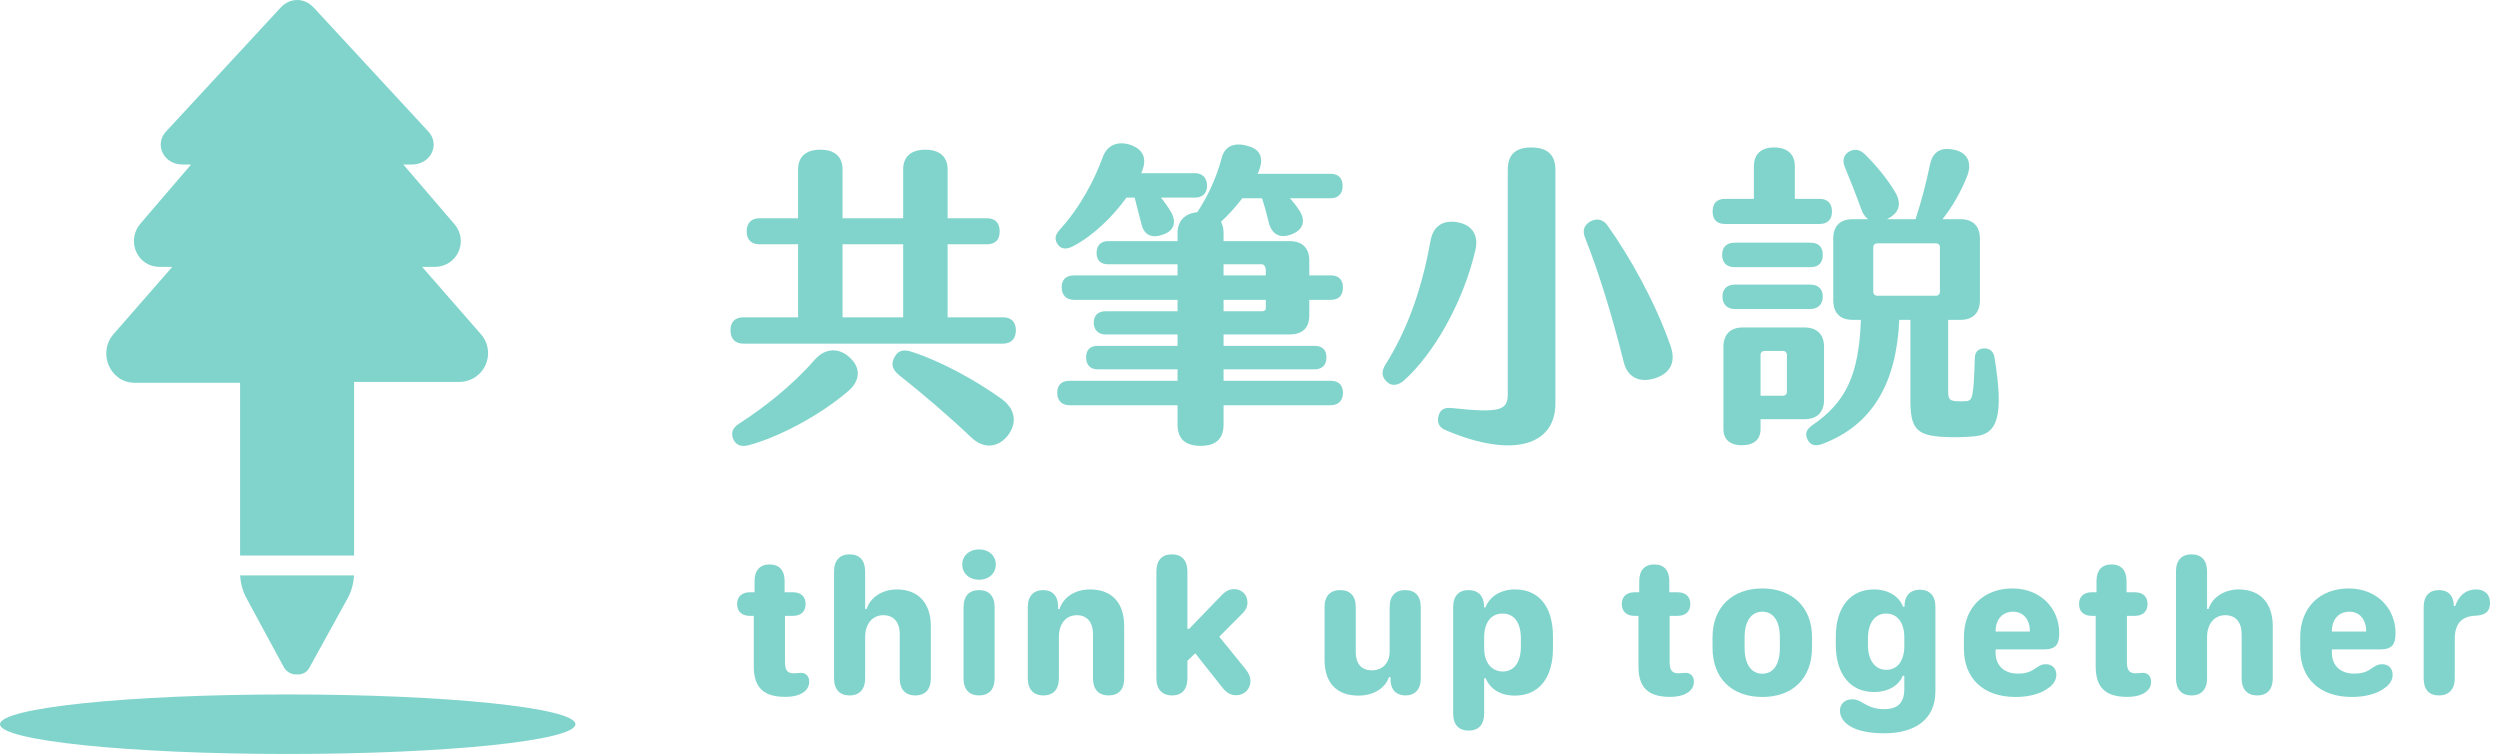 <svg width="126" height="38" viewBox="0 0 126 38" fill="none" xmlns="http://www.w3.org/2000/svg">
<path d="M17.846 19.25H23.121C24.41 19.25 25.055 17.789 24.238 16.844L21.273 13.449H21.918C23.035 13.449 23.637 12.16 22.906 11.301L20.328 8.293H20.758C21.703 8.293 22.176 7.305 21.617 6.66L15.816 0.387C15.344 -0.129 14.613 -0.129 14.141 0.387L8.34 6.66C7.781 7.305 8.254 8.293 9.199 8.293H9.629L7.051 11.301C6.363 12.16 6.922 13.449 8.039 13.449H8.684L5.719 16.844C4.902 17.789 5.547 19.293 6.793 19.293H12.101V28H17.846V19.25Z" fill="#80D4CC"/>
<path d="M17.842 29H12.104C12.124 29.4 12.234 29.81 12.432 30.167L14.31 33.636C14.443 33.857 14.686 34.012 14.973 33.99C15.26 34.012 15.504 33.857 15.614 33.614L17.514 30.167C17.713 29.81 17.822 29.4 17.842 29Z" fill="#80D4CC"/>
<ellipse cx="14.5" cy="36.5" rx="14.5" ry="1.5" fill="#80D4CC"/>
<path d="M37.991 33.599V31.04H37.801C37.386 31.04 37.151 30.82 37.151 30.444C37.151 30.068 37.386 29.849 37.801 29.849H38.03V29.282C38.03 28.745 38.304 28.447 38.787 28.447C39.275 28.447 39.544 28.745 39.544 29.282V29.849H39.954C40.369 29.849 40.603 30.068 40.603 30.444C40.603 30.82 40.369 31.04 39.954 31.04H39.563V33.359C39.563 33.779 39.681 33.935 40.013 33.935C40.149 33.935 40.232 33.911 40.369 33.911C40.613 33.911 40.784 34.082 40.784 34.355C40.784 34.58 40.682 34.766 40.486 34.898C40.276 35.044 39.969 35.122 39.573 35.122C38.489 35.122 37.991 34.653 37.991 33.599Z" fill="#80D4CC"/>
<path d="M46.914 34.19C46.914 34.741 46.636 35.049 46.133 35.049C45.625 35.049 45.347 34.741 45.347 34.19V31.968C45.347 31.357 45.044 31.006 44.522 31.006C43.97 31.006 43.603 31.44 43.603 32.114V34.19C43.603 34.741 43.32 35.049 42.822 35.049C42.315 35.049 42.036 34.741 42.036 34.19V28.804C42.036 28.247 42.319 27.939 42.822 27.939C43.325 27.939 43.603 28.247 43.603 28.804V30.689H43.682C43.857 30.107 44.477 29.707 45.195 29.707C46.279 29.707 46.914 30.391 46.914 31.558V34.19Z" fill="#80D4CC"/>
<path d="M48.498 28.452C48.498 28.008 48.855 27.69 49.343 27.69C49.836 27.69 50.188 28.008 50.188 28.452C50.188 28.901 49.836 29.219 49.343 29.219C48.855 29.219 48.498 28.901 48.498 28.452ZM50.129 34.19C50.129 34.751 49.841 35.049 49.343 35.049C48.845 35.049 48.562 34.751 48.562 34.19V30.601C48.562 30.039 48.85 29.741 49.343 29.741C49.841 29.741 50.129 30.039 50.129 30.601V34.19Z" fill="#80D4CC"/>
<path d="M56.659 34.194C56.659 34.751 56.376 35.049 55.873 35.049C55.365 35.049 55.087 34.741 55.087 34.19V31.963C55.087 31.362 54.789 31.006 54.276 31.006C53.725 31.006 53.368 31.426 53.368 32.114V34.19C53.368 34.741 53.09 35.049 52.587 35.049C52.084 35.049 51.801 34.741 51.801 34.19V30.571C51.801 30.054 52.094 29.741 52.567 29.741C53.031 29.741 53.3 30.005 53.324 30.498V30.689H53.402C53.593 30.093 54.193 29.707 54.935 29.707C56.034 29.707 56.659 30.376 56.659 31.553V34.194Z" fill="#80D4CC"/>
<path d="M59.845 34.19C59.845 34.736 59.576 35.049 59.078 35.049C58.57 35.049 58.282 34.736 58.282 34.19V28.804C58.282 28.247 58.556 27.939 59.063 27.939C59.566 27.939 59.845 28.247 59.845 28.804V31.694H59.933L61.559 30.01C61.773 29.785 61.959 29.692 62.198 29.692C62.589 29.692 62.872 29.976 62.872 30.366C62.872 30.566 62.794 30.742 62.628 30.908L61.451 32.09L62.76 33.706C62.935 33.916 63.023 34.126 63.023 34.331C63.023 34.727 62.711 35.039 62.31 35.039C62.037 35.039 61.832 34.927 61.627 34.678L60.24 32.925L59.845 33.306V34.19Z" fill="#80D4CC"/>
<path d="M70.005 34.126C69.834 34.639 69.282 35.059 68.462 35.059C67.422 35.059 66.758 34.473 66.758 33.257V30.596C66.758 30.029 67.051 29.741 67.549 29.741C68.042 29.741 68.33 30.029 68.33 30.596V32.861C68.33 33.506 68.667 33.784 69.136 33.784C69.697 33.784 70.039 33.403 70.039 32.827V30.596C70.039 30.029 70.327 29.741 70.82 29.741C71.318 29.741 71.606 30.029 71.606 30.596V34.219C71.606 34.746 71.304 35.049 70.84 35.049C70.386 35.049 70.107 34.79 70.083 34.297V34.126H70.005Z" fill="#80D4CC"/>
<path d="M74.802 35.962C74.802 36.519 74.523 36.821 74.02 36.821C73.513 36.821 73.239 36.519 73.239 35.962V30.601C73.239 30.049 73.513 29.741 74.011 29.741C74.475 29.741 74.753 29.995 74.792 30.464V30.61H74.87C75.08 30.059 75.637 29.707 76.359 29.707C77.561 29.707 78.269 30.581 78.269 32.075V32.676C78.269 34.175 77.556 35.059 76.35 35.059C75.642 35.059 75.105 34.741 74.88 34.185H74.802V35.962ZM74.802 32.671C74.802 33.389 75.173 33.843 75.739 33.843C76.315 33.843 76.652 33.379 76.652 32.588V32.178C76.652 31.377 76.315 30.923 75.73 30.923C75.153 30.923 74.802 31.367 74.802 32.129V32.671Z" fill="#80D4CC"/>
<path d="M82.579 33.599V31.04H82.389C81.974 31.04 81.739 30.82 81.739 30.444C81.739 30.068 81.974 29.849 82.389 29.849H82.618V29.282C82.618 28.745 82.892 28.447 83.375 28.447C83.863 28.447 84.132 28.745 84.132 29.282V29.849H84.542C84.957 29.849 85.191 30.068 85.191 30.444C85.191 30.82 84.957 31.04 84.542 31.04H84.151V33.359C84.151 33.779 84.269 33.935 84.601 33.935C84.737 33.935 84.82 33.911 84.957 33.911C85.201 33.911 85.372 34.082 85.372 34.355C85.372 34.58 85.269 34.766 85.074 34.898C84.864 35.044 84.557 35.122 84.161 35.122C83.077 35.122 82.579 34.653 82.579 33.599Z" fill="#80D4CC"/>
<path d="M88.821 29.658C90.325 29.658 91.326 30.596 91.326 32.119V32.627C91.326 34.219 90.325 35.127 88.821 35.127C87.312 35.127 86.311 34.219 86.311 32.632V32.129C86.311 30.596 87.312 29.658 88.821 29.658ZM88.821 30.83C88.265 30.83 87.928 31.304 87.928 32.119V32.661C87.928 33.477 88.265 33.955 88.821 33.955C89.383 33.955 89.705 33.477 89.705 32.661V32.119C89.705 31.304 89.383 30.83 88.821 30.83Z" fill="#80D4CC"/>
<path d="M95.898 34.062C95.708 34.546 95.166 34.878 94.448 34.878C93.281 34.878 92.524 34.009 92.524 32.495V32.095C92.524 30.581 93.281 29.707 94.443 29.707C95.19 29.707 95.732 30.078 95.913 30.581H95.991V30.449C96.025 29.971 96.314 29.722 96.758 29.722C97.256 29.722 97.544 30.024 97.544 30.581V34.849C97.544 36.23 96.553 36.958 94.966 36.958C94.253 36.958 93.686 36.846 93.306 36.636C92.949 36.44 92.734 36.157 92.734 35.82C92.734 35.474 92.978 35.244 93.364 35.244C93.579 35.244 93.721 35.327 93.892 35.43C94.131 35.562 94.429 35.742 94.956 35.742C95.649 35.742 95.977 35.425 95.977 34.722V34.062H95.898ZM94.145 32.52C94.145 33.281 94.507 33.76 95.073 33.76C95.654 33.76 95.977 33.262 95.977 32.578V32.109C95.977 31.416 95.649 30.923 95.064 30.923C94.497 30.923 94.145 31.396 94.145 32.163V32.52Z" fill="#80D4CC"/>
<path d="M98.981 32.685V32.109C98.981 30.635 99.958 29.658 101.428 29.658C102.81 29.658 103.786 30.625 103.786 31.919C103.786 32.515 103.576 32.73 103.015 32.73H100.578V32.92C100.588 33.535 100.998 33.95 101.696 33.95C102.072 33.95 102.326 33.867 102.526 33.721C102.766 33.569 102.868 33.477 103.112 33.477C103.43 33.477 103.64 33.682 103.64 34.014C103.64 34.292 103.469 34.536 103.171 34.722C102.814 34.976 102.243 35.127 101.584 35.127C99.973 35.127 98.981 34.209 98.981 32.685ZM100.578 31.831H102.307V31.816C102.307 31.221 101.975 30.83 101.462 30.83C100.91 30.83 100.578 31.23 100.578 31.816V31.831Z" fill="#80D4CC"/>
<path d="M105.624 33.599V31.04H105.434C105.019 31.04 104.784 30.82 104.784 30.444C104.784 30.068 105.019 29.849 105.434 29.849H105.663V29.282C105.663 28.745 105.937 28.447 106.42 28.447C106.908 28.447 107.177 28.745 107.177 29.282V29.849H107.587C108.002 29.849 108.236 30.068 108.236 30.444C108.236 30.82 108.002 31.04 107.587 31.04H107.196V33.359C107.196 33.779 107.313 33.935 107.646 33.935C107.782 33.935 107.865 33.911 108.002 33.911C108.246 33.911 108.417 34.082 108.417 34.355C108.417 34.58 108.314 34.766 108.119 34.898C107.909 35.044 107.602 35.122 107.206 35.122C106.122 35.122 105.624 34.653 105.624 33.599Z" fill="#80D4CC"/>
<path d="M114.547 34.19C114.547 34.741 114.269 35.049 113.766 35.049C113.258 35.049 112.979 34.741 112.979 34.19V31.968C112.979 31.357 112.677 31.006 112.154 31.006C111.603 31.006 111.236 31.44 111.236 32.114V34.19C111.236 34.741 110.953 35.049 110.455 35.049C109.947 35.049 109.669 34.741 109.669 34.19V28.804C109.669 28.247 109.952 27.939 110.455 27.939C110.958 27.939 111.236 28.247 111.236 28.804V30.689H111.314C111.49 30.107 112.11 29.707 112.828 29.707C113.912 29.707 114.547 30.391 114.547 31.558V34.19Z" fill="#80D4CC"/>
<path d="M115.931 32.685V32.109C115.931 30.635 116.907 29.658 118.377 29.658C119.759 29.658 120.735 30.625 120.735 31.919C120.735 32.515 120.525 32.73 119.964 32.73H117.527V32.92C117.537 33.535 117.947 33.95 118.646 33.95C119.021 33.95 119.275 33.867 119.476 33.721C119.715 33.569 119.817 33.477 120.062 33.477C120.379 33.477 120.589 33.682 120.589 34.014C120.589 34.292 120.418 34.536 120.12 34.722C119.764 34.976 119.192 35.127 118.533 35.127C116.922 35.127 115.931 34.209 115.931 32.685ZM117.527 31.831H119.256V31.816C119.256 31.221 118.924 30.83 118.411 30.83C117.859 30.83 117.527 31.23 117.527 31.816V31.831Z" fill="#80D4CC"/>
<path d="M123.721 34.19C123.721 34.736 123.428 35.049 122.92 35.049C122.407 35.049 122.153 34.736 122.153 34.19V30.601C122.153 30.049 122.422 29.741 122.925 29.741C123.379 29.741 123.638 29.995 123.672 30.469V30.542H123.745C123.921 30.005 124.292 29.707 124.795 29.707C125.01 29.707 125.181 29.766 125.303 29.883C125.43 30 125.498 30.171 125.498 30.391C125.498 30.605 125.435 30.762 125.308 30.869C125.19 30.967 125.01 31.02 124.775 31.03C124.067 31.055 123.721 31.44 123.721 32.188V34.19Z" fill="#80D4CC"/>
<path d="M37.472 17.32C37.056 17.32 36.816 17.08 36.816 16.648C36.816 16.216 37.056 15.992 37.472 15.992H40.224V12.312H38.272C37.872 12.312 37.632 12.088 37.632 11.656C37.632 11.24 37.872 11 38.272 11H40.224V8.536C40.224 7.896 40.624 7.544 41.344 7.544C42.064 7.544 42.464 7.896 42.464 8.536V11H45.52V8.536C45.52 7.896 45.92 7.544 46.64 7.544C47.344 7.544 47.76 7.896 47.76 8.536V11H49.744C50.16 11 50.384 11.24 50.384 11.656C50.384 12.088 50.16 12.312 49.744 12.312H47.76V15.992H50.544C50.96 15.992 51.2 16.216 51.2 16.648C51.2 17.08 50.96 17.32 50.544 17.32H37.472ZM42.464 12.312V15.992H45.52V12.312H42.464ZM42.832 18.024C43.408 18.552 43.36 19.208 42.72 19.736C41.2 21.032 39.12 22.072 37.728 22.44C37.376 22.536 37.088 22.44 36.96 22.136C36.832 21.848 36.896 21.576 37.248 21.352C38.4 20.616 39.888 19.48 41.072 18.12C41.6 17.528 42.288 17.512 42.832 18.024ZM50.48 20.104C51.152 20.6 51.296 21.272 50.8 21.944C50.288 22.584 49.568 22.632 48.944 22.04C47.872 21.016 46.432 19.784 45.312 18.904C44.96 18.616 44.896 18.328 45.088 17.992C45.264 17.656 45.552 17.592 45.968 17.736C47.408 18.2 49.168 19.16 50.48 20.104Z" fill="#80D4CC"/>
<path d="M54.084 12.408C53.78 12.568 53.508 12.584 53.316 12.328C53.124 12.056 53.188 11.832 53.396 11.592C54.452 10.44 55.172 9.048 55.588 7.896C55.812 7.288 56.388 7.08 57.028 7.32C57.684 7.576 57.812 8.072 57.524 8.712V8.728H60.228C60.612 8.728 60.836 8.984 60.836 9.352C60.836 9.736 60.612 9.96 60.228 9.96H58.516C58.708 10.2 58.884 10.456 59.044 10.728C59.332 11.288 59.108 11.688 58.532 11.848C57.988 12.024 57.62 11.8 57.508 11.208C57.396 10.792 57.3 10.392 57.188 9.96H56.772C56.052 10.968 55.044 11.912 54.084 12.408ZM67.06 19.192C67.46 19.192 67.684 19.4 67.684 19.8C67.684 20.184 67.46 20.424 67.06 20.424H61.668V21.4C61.668 22.136 61.252 22.472 60.516 22.472C59.764 22.472 59.348 22.136 59.348 21.4V20.424H53.908C53.508 20.424 53.284 20.184 53.284 19.8C53.284 19.4 53.508 19.192 53.908 19.192H59.348V18.616H55.332C54.948 18.616 54.74 18.392 54.74 18.008C54.74 17.624 54.948 17.432 55.332 17.432H59.348V16.856H55.716C55.348 16.856 55.124 16.616 55.124 16.264C55.124 15.896 55.348 15.688 55.716 15.688H59.348V15.112H54.132C53.732 15.112 53.508 14.872 53.508 14.472C53.508 14.088 53.732 13.88 54.132 13.88H59.348V13.32H55.86C55.476 13.32 55.268 13.128 55.268 12.744C55.268 12.376 55.476 12.152 55.86 12.152H59.348V11.752C59.348 11.112 59.732 10.76 60.34 10.696L60.356 10.68C60.868 9.88 61.3 9 61.572 7.96C61.748 7.288 62.308 7.16 62.98 7.384C63.62 7.592 63.668 8.104 63.428 8.664L63.38 8.76H67.06C67.444 8.76 67.668 8.968 67.668 9.368C67.668 9.768 67.444 9.992 67.06 9.992H65.012C65.188 10.184 65.348 10.392 65.492 10.616C65.844 11.16 65.652 11.608 65.076 11.816C64.5 12.04 64.084 11.8 63.94 11.192C63.844 10.776 63.732 10.376 63.604 9.992H62.612C62.292 10.408 61.924 10.824 61.54 11.176C61.62 11.336 61.668 11.512 61.668 11.736V12.152H64.996C65.636 12.152 65.988 12.504 65.988 13.128V13.88H67.076C67.476 13.88 67.684 14.104 67.684 14.488C67.684 14.888 67.476 15.112 67.076 15.112H65.988V15.896C65.988 16.536 65.636 16.856 64.996 16.856H61.668V17.432H66.244C66.644 17.432 66.852 17.624 66.852 18.008C66.852 18.392 66.644 18.616 66.244 18.616H61.668V19.192H67.06ZM61.668 13.32V13.88H63.796V13.608C63.796 13.464 63.716 13.32 63.604 13.32H61.668ZM61.668 15.112V15.688H63.604C63.716 15.688 63.796 15.64 63.796 15.528V15.112H61.668Z" fill="#80D4CC"/>
<path d="M72.84 21.672C72.536 21.544 72.408 21.288 72.504 20.952C72.584 20.648 72.792 20.52 73.192 20.568C75.688 20.84 75.992 20.648 75.992 19.848V8.552C75.992 7.784 76.392 7.432 77.176 7.432C77.96 7.432 78.392 7.784 78.392 8.552V20.344C78.392 22.392 76.328 23.16 72.84 21.672ZM83.416 19.064C82.616 19.32 82.008 19 81.832 18.232C81.24 15.864 80.568 13.688 79.896 12.008C79.736 11.624 79.832 11.352 80.152 11.16C80.472 10.984 80.808 11.048 81.032 11.384C82.104 12.888 83.4 15.16 84.184 17.4C84.488 18.232 84.2 18.808 83.416 19.064ZM70.76 19.176C70.472 19.432 70.136 19.48 69.896 19.24C69.624 18.984 69.624 18.712 69.816 18.392C70.824 16.792 71.624 14.808 72.104 12.104C72.248 11.368 72.76 11.064 73.496 11.208C74.264 11.368 74.52 11.928 74.36 12.6C73.752 15.24 72.248 17.848 70.76 19.176Z" fill="#80D4CC"/>
<path d="M91.708 11.288H86.94C86.524 11.288 86.316 11.064 86.316 10.664C86.316 10.248 86.524 10.024 86.94 10.024H88.396V8.376C88.396 7.784 88.748 7.432 89.42 7.432C90.092 7.432 90.46 7.784 90.46 8.376V10.024H91.708C92.108 10.024 92.332 10.248 92.332 10.664C92.332 11.064 92.108 11.288 91.708 11.288ZM100.524 18.024C101.004 20.984 100.684 21.896 99.5 21.992C98.924 22.04 98.38 22.056 97.756 22.008C96.572 21.912 96.284 21.528 96.284 20.184V16.12H95.724C95.58 19.288 94.396 21.432 91.804 22.392C91.468 22.504 91.228 22.424 91.1 22.152C90.956 21.88 91.036 21.64 91.34 21.432C93.004 20.296 93.692 18.936 93.788 16.12H93.372C92.732 16.12 92.396 15.768 92.396 15.128V12.024C92.396 11.4 92.732 11.048 93.372 11.048H94.156C94.012 10.936 93.884 10.776 93.804 10.536C93.564 9.864 93.244 9.048 92.988 8.44C92.844 8.104 92.908 7.832 93.164 7.656C93.436 7.496 93.708 7.512 93.964 7.752C94.46 8.232 95.084 8.952 95.5 9.656C95.868 10.264 95.724 10.712 95.164 11.016C95.148 11.032 95.132 11.032 95.1 11.048H96.54C96.828 10.2 97.068 9.256 97.276 8.28C97.42 7.592 97.884 7.4 98.54 7.56C99.196 7.72 99.372 8.232 99.164 8.824C98.844 9.656 98.396 10.424 97.9 11.048H98.812C99.436 11.048 99.788 11.4 99.788 12.024V15.128C99.788 15.768 99.436 16.12 98.812 16.12H98.188V19.736C98.188 20.088 98.252 20.184 98.54 20.216C98.732 20.232 98.924 20.232 99.116 20.216C99.42 20.184 99.468 19.992 99.532 18.056C99.532 17.688 99.756 17.56 100.012 17.56C100.284 17.56 100.476 17.704 100.524 18.024ZM87.42 13.464C87.02 13.464 86.796 13.24 86.796 12.84C86.796 12.456 87.02 12.232 87.42 12.232H91.26C91.66 12.232 91.868 12.456 91.868 12.84C91.868 13.24 91.66 13.464 91.26 13.464H87.42ZM94.412 14.712C94.412 14.824 94.492 14.904 94.604 14.904H97.58C97.692 14.904 97.772 14.824 97.772 14.712V12.456C97.772 12.344 97.692 12.264 97.58 12.264H94.604C94.492 12.264 94.412 12.344 94.412 12.456V14.712ZM87.436 15.576C87.052 15.576 86.812 15.336 86.812 14.952C86.812 14.552 87.052 14.344 87.436 14.344H91.228C91.628 14.344 91.868 14.552 91.868 14.952C91.868 15.336 91.628 15.576 91.228 15.576H87.436ZM91.932 20.152C91.932 20.776 91.58 21.128 90.94 21.128H88.732V21.624C88.732 22.152 88.396 22.44 87.788 22.44C87.196 22.44 86.86 22.152 86.86 21.624V17.48C86.86 16.856 87.212 16.504 87.836 16.504H90.94C91.58 16.504 91.932 16.856 91.932 17.48V20.152ZM90.06 19.752V17.88C90.06 17.768 89.98 17.688 89.868 17.688H88.924C88.812 17.688 88.732 17.768 88.732 17.88V19.944H89.868C89.98 19.944 90.06 19.864 90.06 19.752Z" fill="#80D4CC"/>
</svg>
